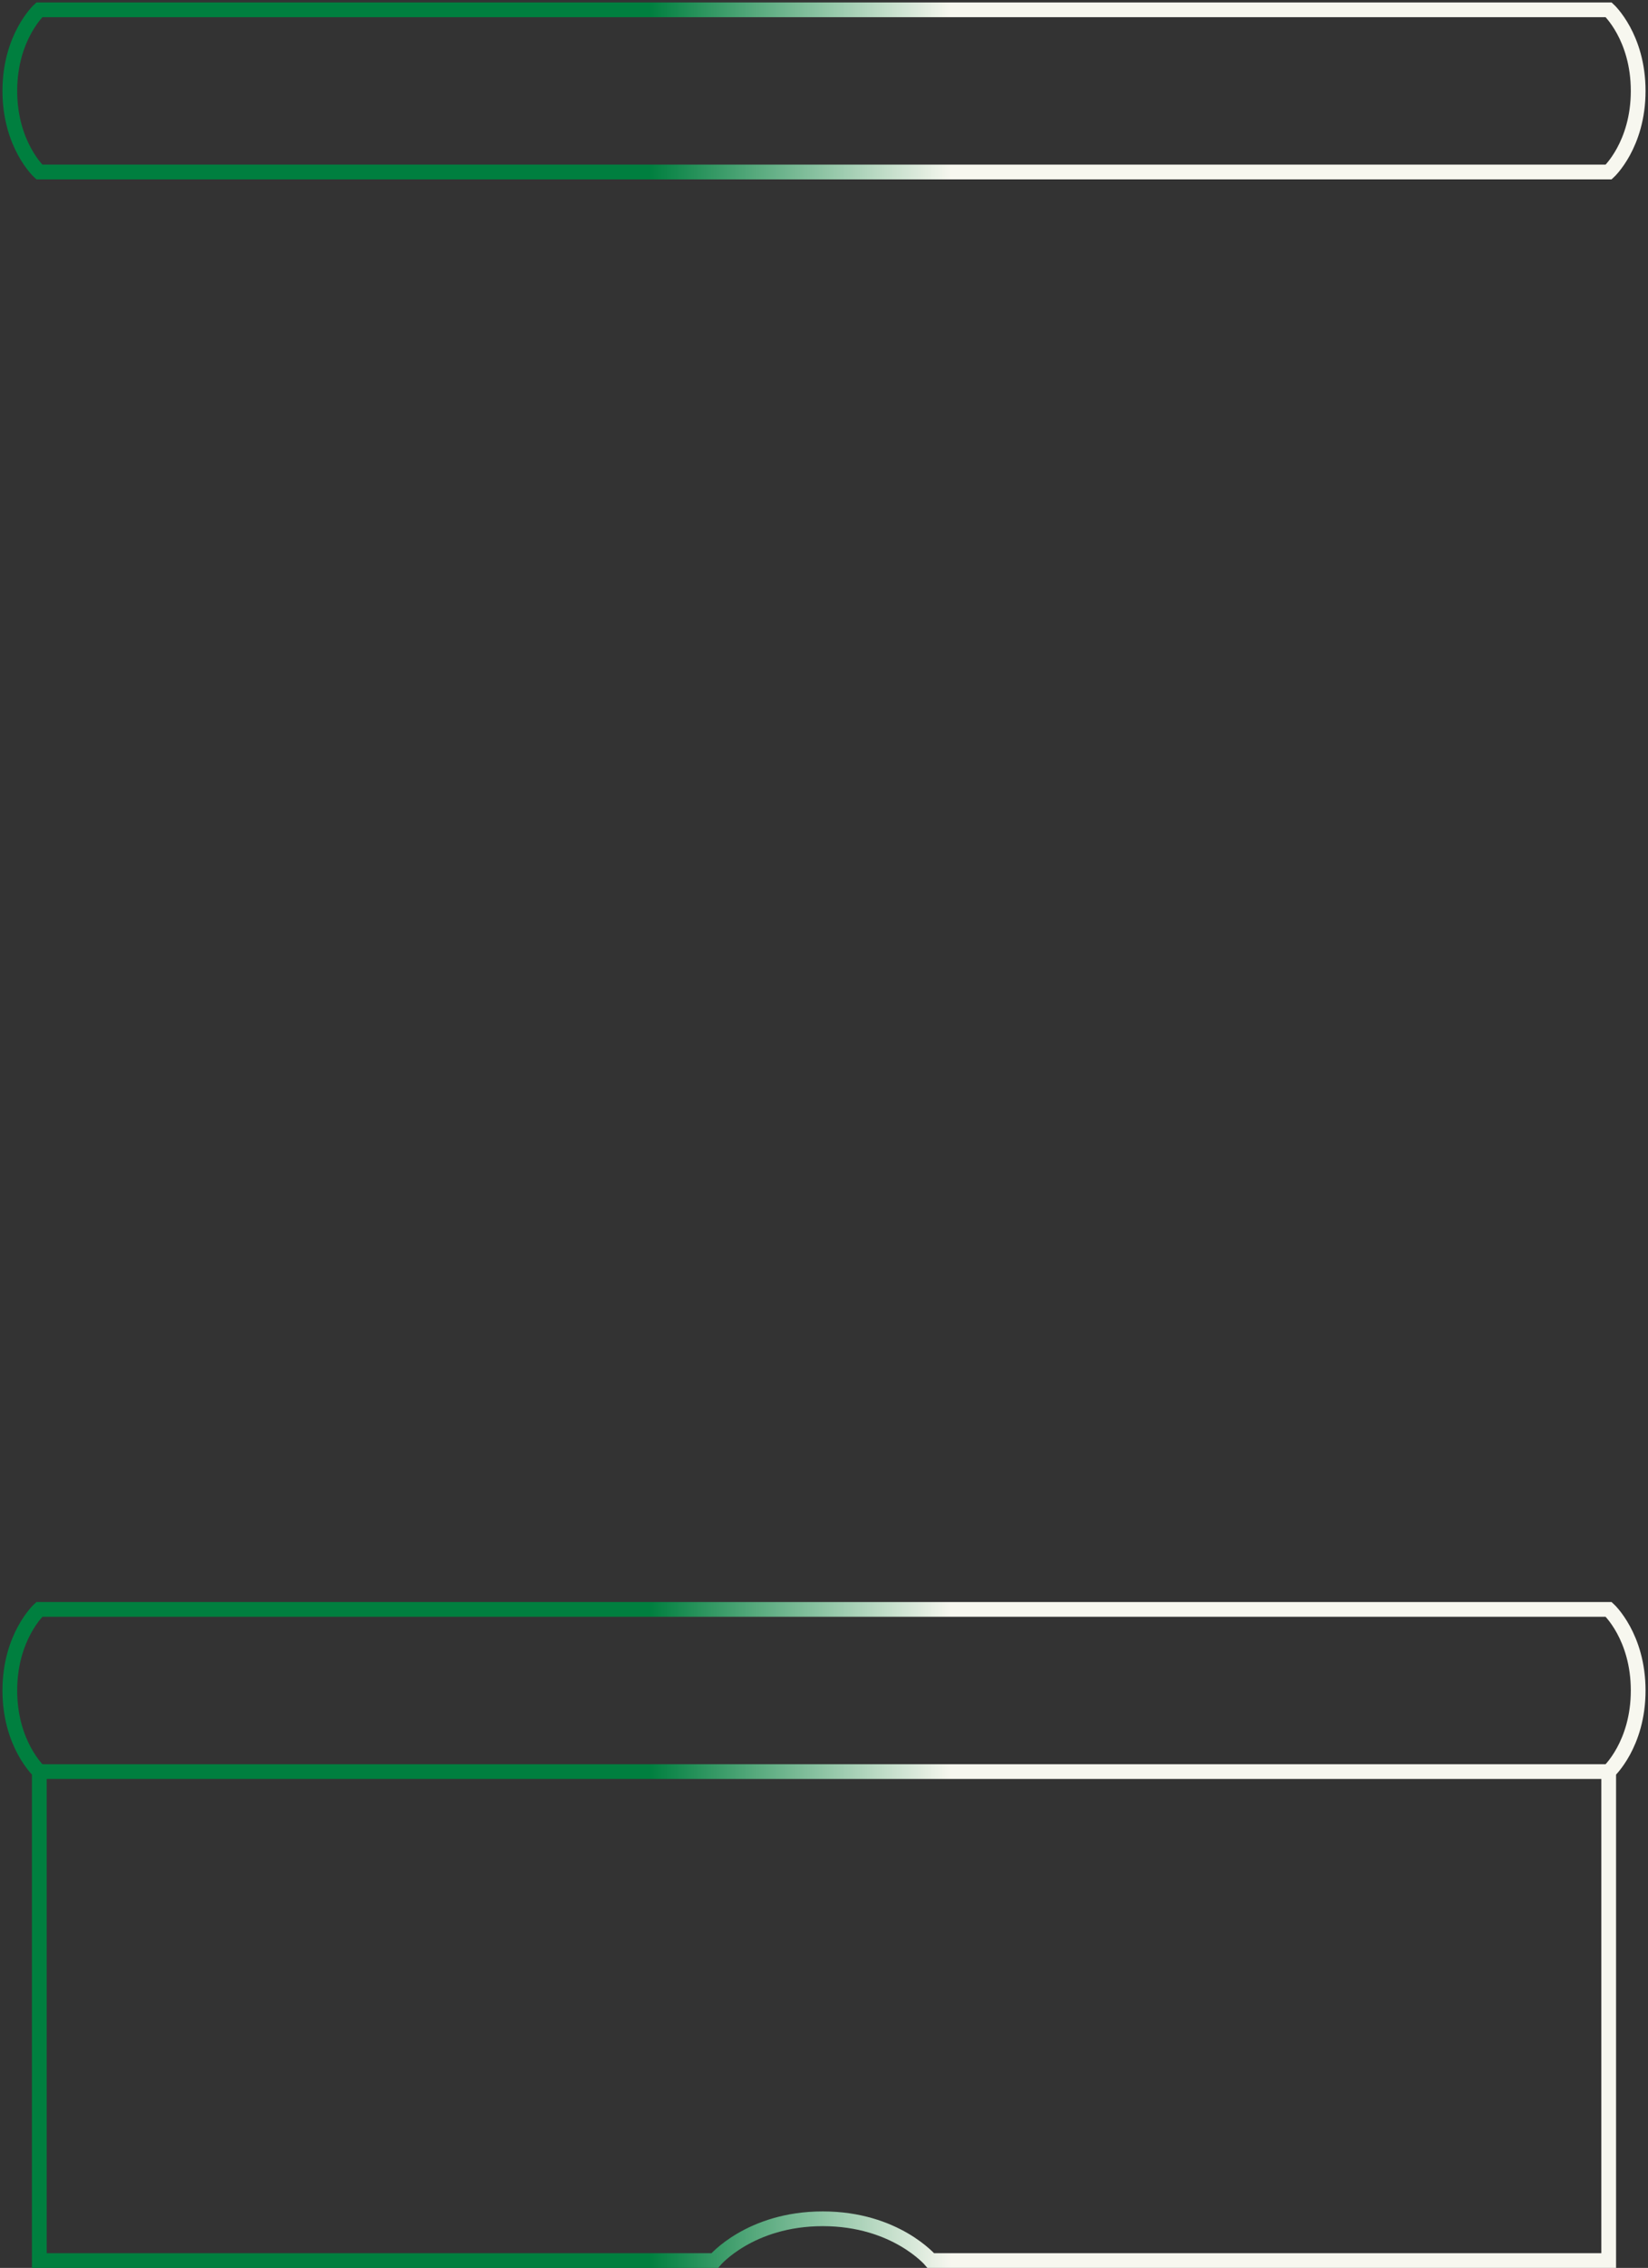 <svg clip-rule="evenodd" fill-rule="evenodd" viewBox="0 0 671 923" xmlns="http://www.w3.org/2000/svg"><rect x="0" y="0" width="671" height="923" fill="#333333" stroke="none"/><linearGradient id="tokena" gradientUnits="userSpaceOnUse" x1="19" x2="633" y1="0" y2="0"><stop offset=".4" stop-color="#007f3f"/><stop offset=".6" stop-color="#f7f7ef"/></linearGradient><path d="m16 655h639s12 11 12 33-12 33-12 33h-639s-12-11-12-33 12-33 12-33zm0-585h639s12-11 12-33-12-33-12-33h-639s-12 11-12 33 12 33 12 33zm639 651h-639v199h275s14.333-17 44-17 44 17 44 17h276z" fill="none" stroke="url(#tokena)" stroke-width="6"/></svg>